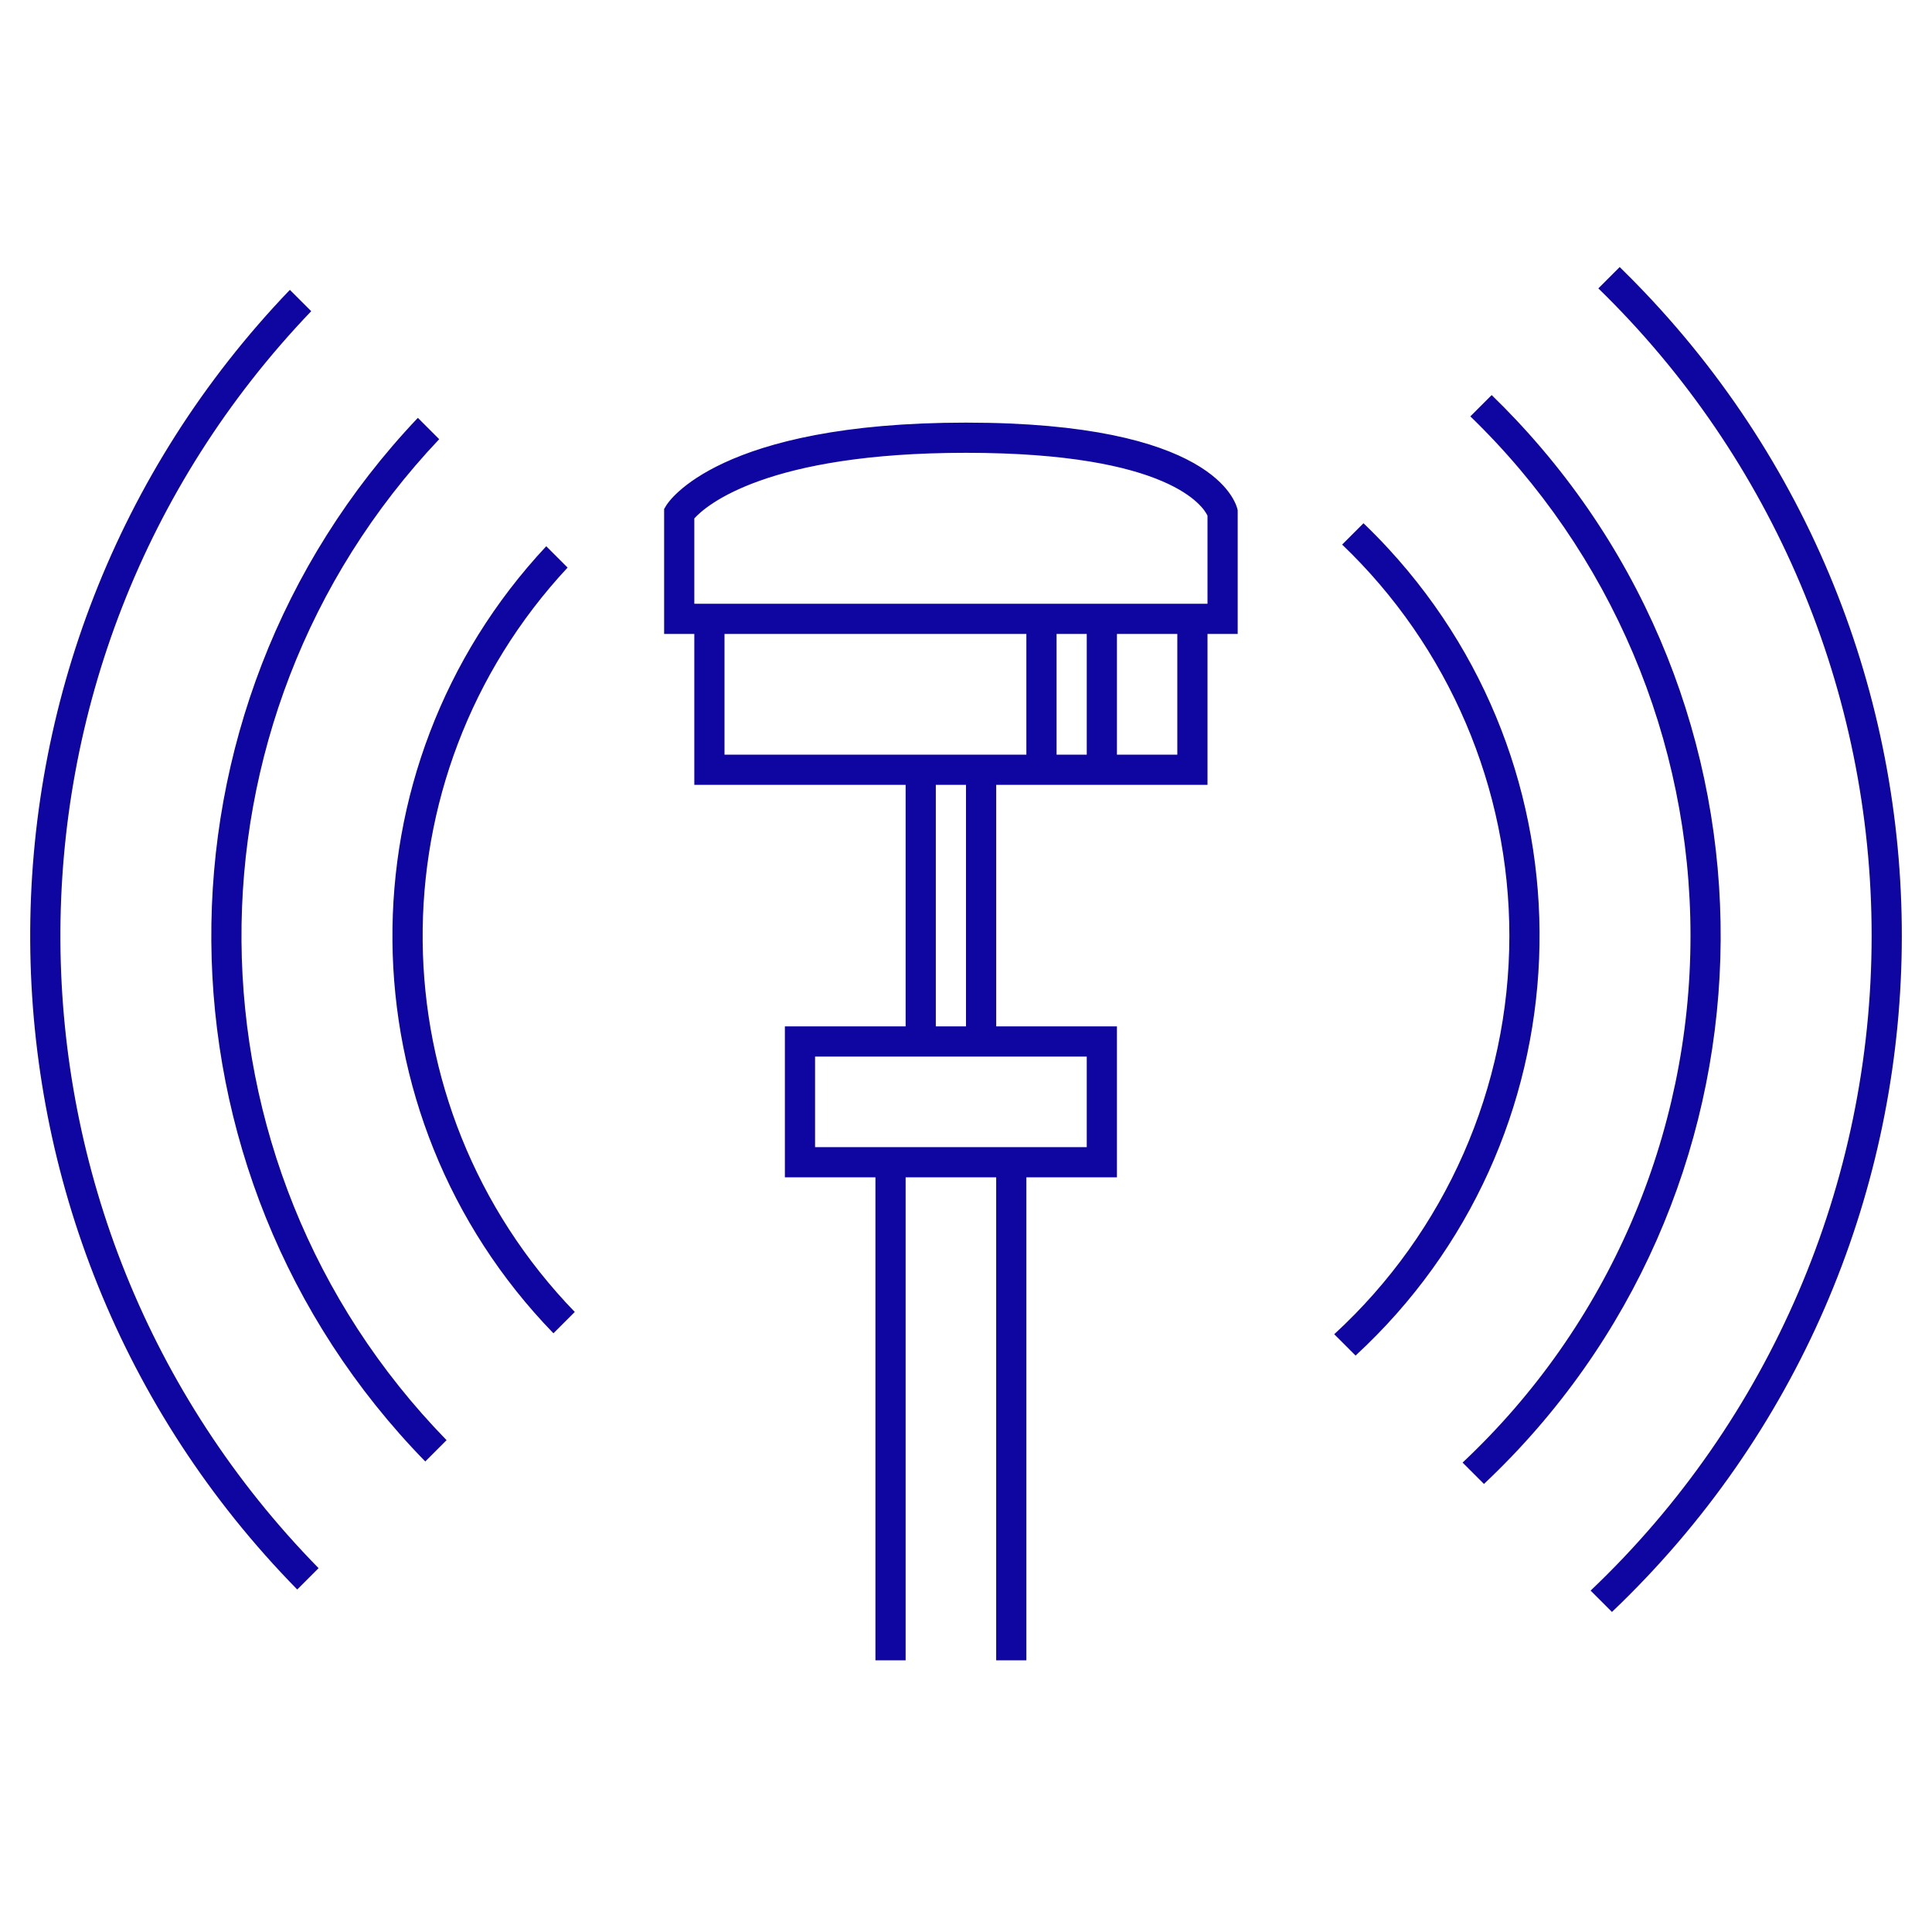<svg viewBox="0 0 64 64" xmlns="http://www.w3.org/2000/svg" xmlns:xlink="http://www.w3.org/1999/xlink" overflow="hidden"><path d="M10.553 51.947 9.846 52.654C-1.853 40.726-1.961 21.662 9.602 9.602L10.309 10.309C-0.863 21.979-0.755 40.409 10.553 51.947ZM62 31C62.002 39.201 58.636 47.043 52.691 52.691L53.398 53.398C65.769 41.621 66.25 22.045 54.472 9.674 54.205 9.393 53.932 9.117 53.654 8.846L52.947 9.553C58.737 15.186 62.003 22.922 62 31ZM56 31C56.001 37.61 53.269 43.926 48.45 48.45L49.158 49.158C59.186 39.714 59.659 23.928 50.215 13.9 49.954 13.623 49.687 13.352 49.413 13.087L48.707 13.793C53.37 18.303 56.002 24.513 56 31ZM50 31C49.997 36.017 47.893 40.804 44.198 44.198L44.905 44.905C52.587 37.823 53.073 25.855 45.991 18.173 45.725 17.884 45.45 17.604 45.167 17.333L44.46 18.04C47.998 21.423 49.999 26.105 50 31ZM14.087 48.413 14.793 47.707C5.83 38.509 5.722 23.878 14.549 14.549L13.842 13.842C4.625 23.561 4.733 38.826 14.087 48.413ZM18.333 44.167 19.04 43.46C12.414 36.613 12.309 25.776 18.802 18.802L18.095 18.095C11.21 25.459 11.315 36.93 18.333 44.167ZM41 21 40 21 40 26 33 26 33 34 37 34 37 39 34 39 34 55 33 55 33 39 30 39 30 55 29 55 29 39 26 39 26 34 30 34 30 26 23 26 23 21 22 21 22 16.861 22.071 16.743C22.14 16.63 23.811 14 32 14 40.174 14 40.94 16.605 41 16.902ZM27 35 27 38 36 38 36 35ZM32 26 31 26 31 34 32 34ZM34 21 24 21 24 25 34 25ZM36 21 35 21 35 25 36 25ZM39 21 37 21 37 25 39 25ZM40 17.083C39.872 16.806 38.777 15 32 15 25.382 15 23.388 16.747 23 17.173L23 20 40 20Z" fill="#0F05A0"/></svg>
